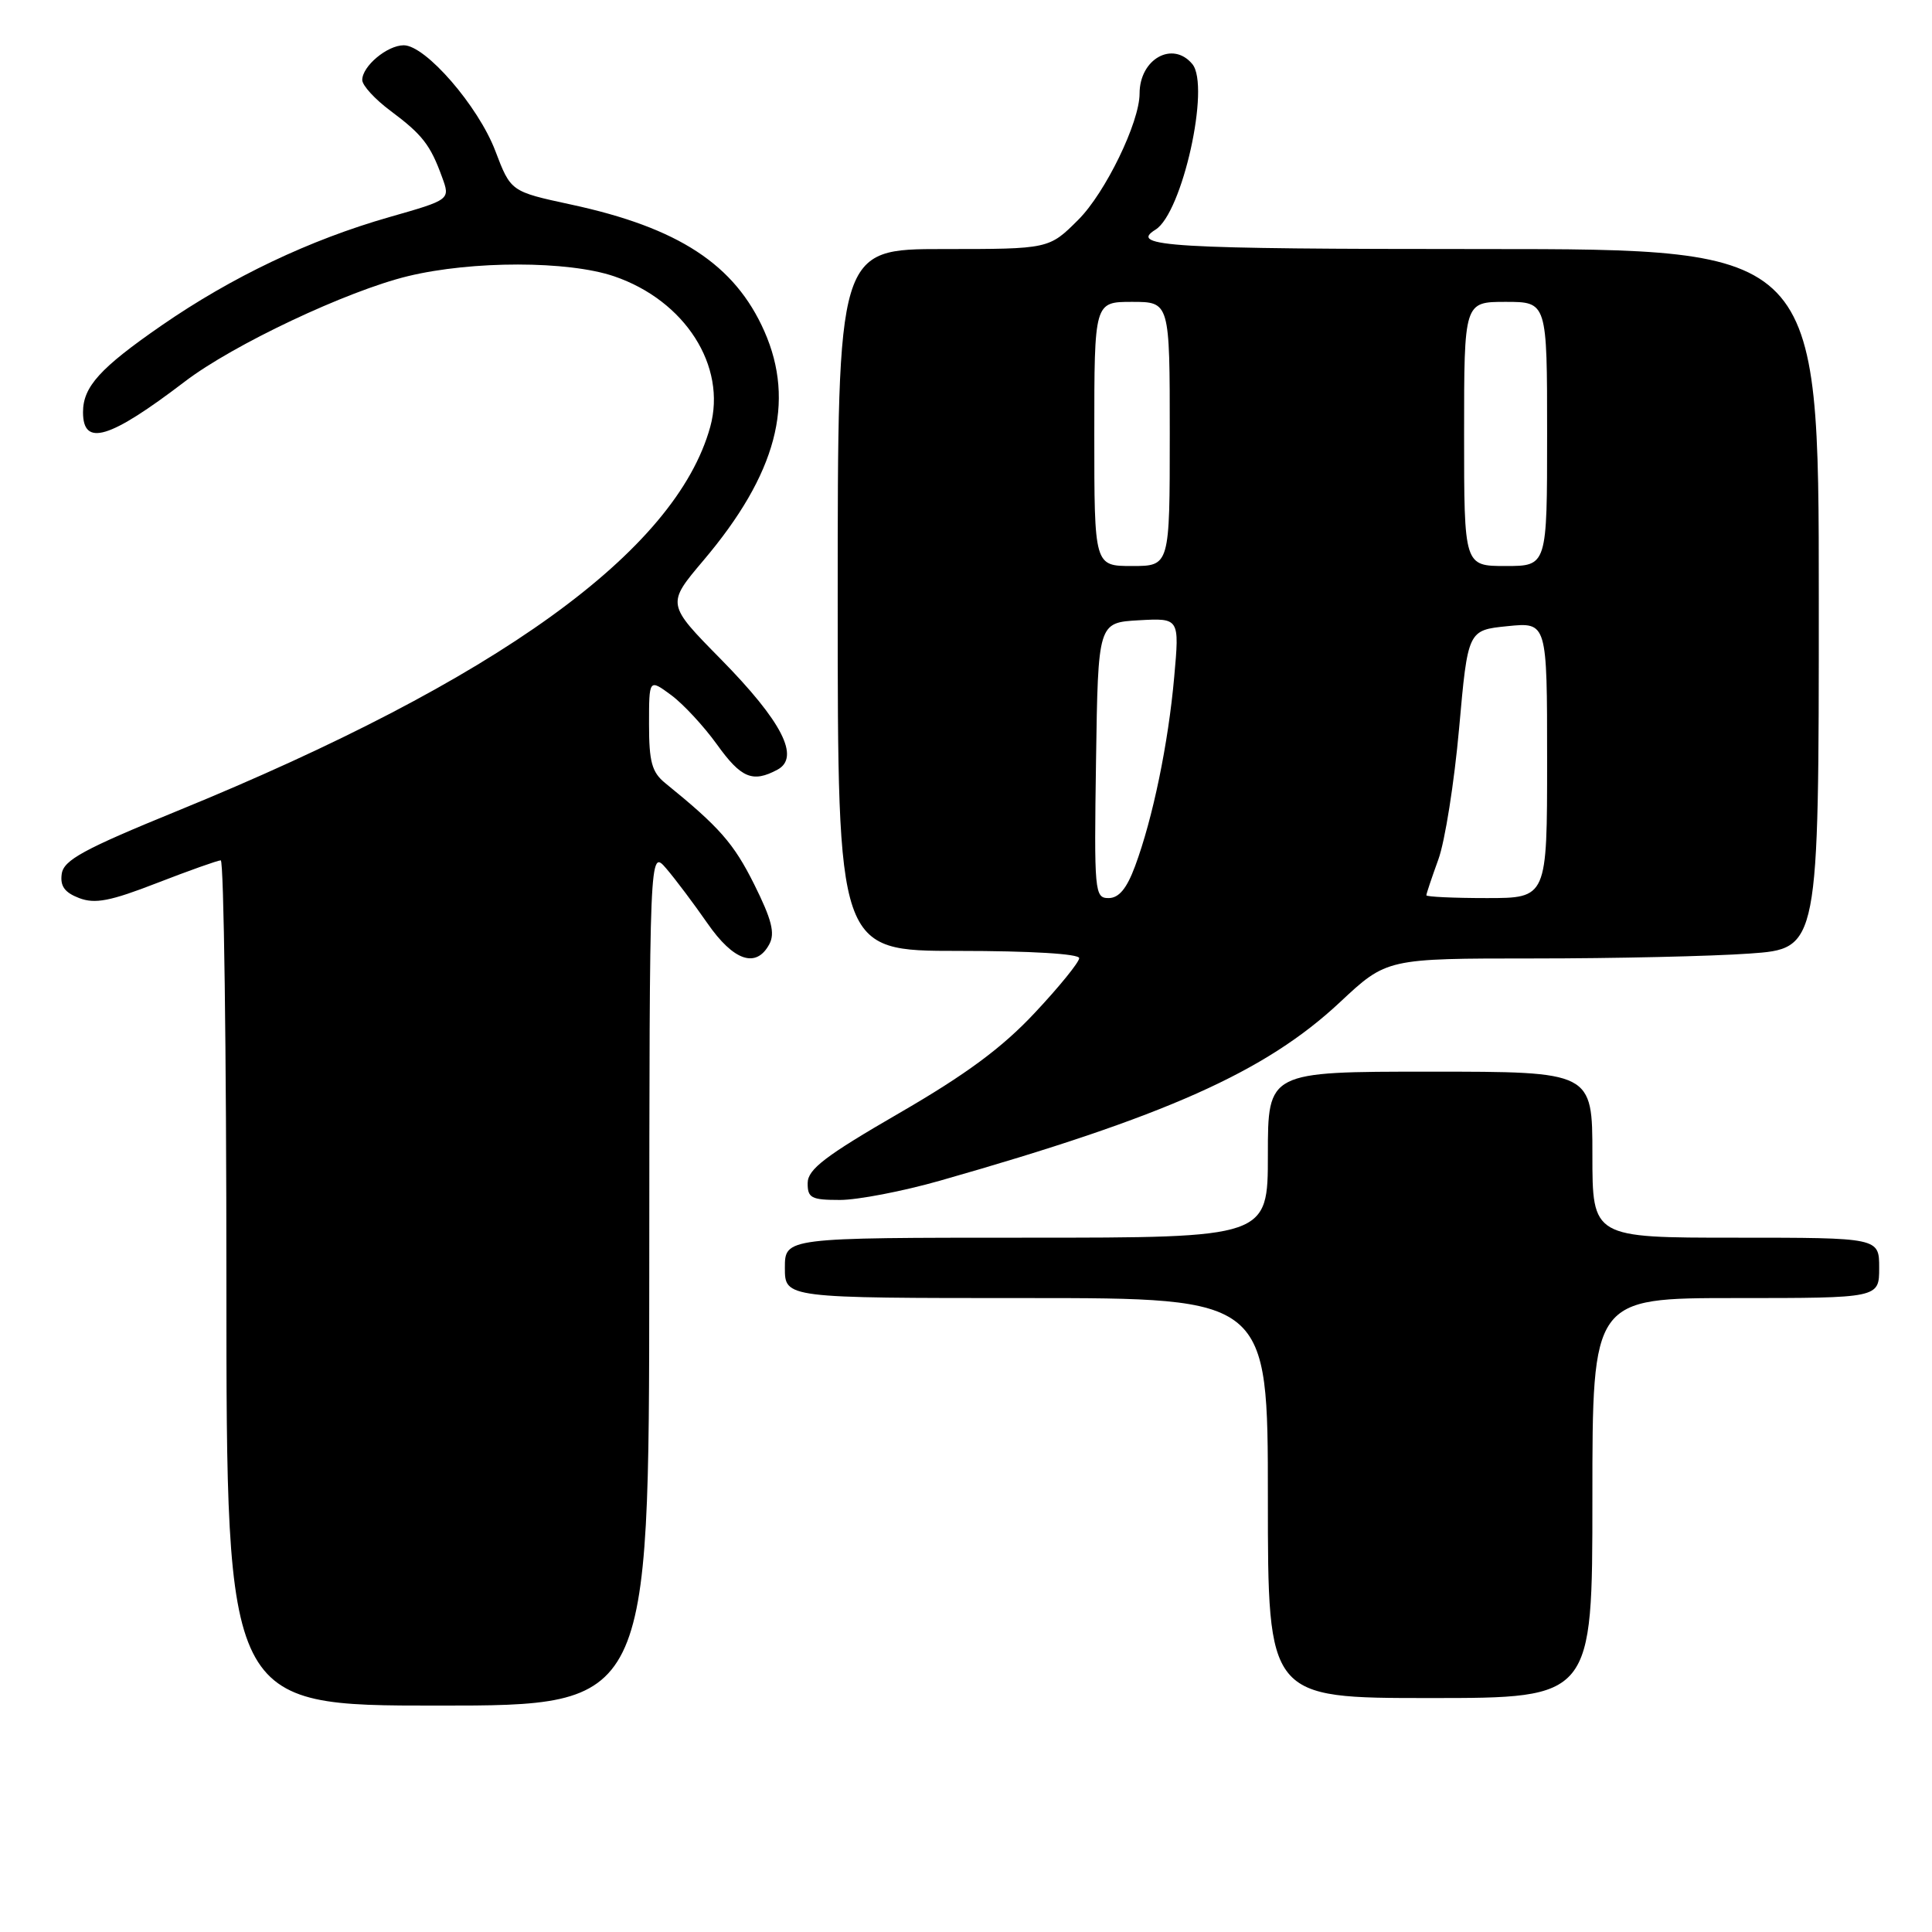 <?xml version="1.0" encoding="UTF-8" standalone="no"?>
<!DOCTYPE svg PUBLIC "-//W3C//DTD SVG 1.1//EN" "http://www.w3.org/Graphics/SVG/1.1/DTD/svg11.dtd" >
<svg xmlns="http://www.w3.org/2000/svg" xmlns:xlink="http://www.w3.org/1999/xlink" version="1.1" viewBox="0 0 256 256">
 <g >
 <path fill="currentColor"
d=" M 86.03 169.25 C 86.06 112.50 86.06 112.50 88.28 115.08 C 89.50 116.50 91.95 119.77 93.73 122.33 C 97.20 127.34 100.20 128.36 101.94 125.11 C 102.72 123.65 102.26 121.85 99.93 117.17 C 97.21 111.73 95.34 109.60 88.14 103.76 C 86.38 102.33 86.00 100.95 86.00 95.98 C 86.00 89.94 86.00 89.94 88.93 92.10 C 90.54 93.29 93.26 96.23 94.99 98.63 C 98.20 103.11 99.73 103.75 103.01 101.99 C 106.07 100.36 103.63 95.60 95.50 87.33 C 88.32 80.04 88.32 80.04 93.20 74.27 C 102.90 62.82 105.43 53.29 101.28 43.89 C 97.37 35.05 89.91 30.17 75.65 27.10 C 67.68 25.38 67.68 25.38 65.63 19.99 C 63.37 14.05 56.39 6.00 53.50 6.00 C 51.31 6.00 48.00 8.77 48.00 10.60 C 48.00 11.32 49.69 13.16 51.75 14.69 C 55.97 17.84 57.03 19.20 58.58 23.48 C 59.67 26.46 59.67 26.46 51.58 28.77 C 41.05 31.78 30.72 36.69 21.39 43.14 C 13.25 48.77 11.00 51.25 11.00 54.62 C 11.00 59.24 14.50 58.18 24.49 50.56 C 30.89 45.67 45.98 38.55 54.06 36.59 C 62.58 34.53 75.28 34.54 81.37 36.61 C 90.78 39.82 96.33 48.51 94.11 56.56 C 89.55 73.06 65.86 90.14 23.50 107.45 C 11.09 112.52 8.44 113.96 8.18 115.79 C 7.95 117.41 8.56 118.26 10.49 119.00 C 12.60 119.80 14.61 119.41 20.81 117.00 C 25.04 115.36 28.84 114.01 29.25 114.00 C 29.66 114.00 30.00 139.20 30.00 170.00 C 30.00 226.00 30.00 226.00 58.00 226.00 C 86.00 226.00 86.00 226.00 86.03 169.25 Z  M 211.00 198.50 C 211.00 172.00 211.00 172.00 230.00 172.00 C 249.00 172.00 249.00 172.00 249.00 168.00 C 249.00 164.00 249.00 164.00 230.00 164.00 C 211.00 164.00 211.00 164.00 211.00 153.00 C 211.00 142.00 211.00 142.00 189.50 142.00 C 168.00 142.00 168.00 142.00 168.00 153.00 C 168.00 164.00 168.00 164.00 136.00 164.00 C 104.00 164.00 104.00 164.00 104.00 168.00 C 104.00 172.00 104.00 172.00 136.00 172.00 C 168.00 172.00 168.00 172.00 168.00 198.50 C 168.00 225.00 168.00 225.00 189.50 225.00 C 211.00 225.00 211.00 225.00 211.00 198.50 Z  M 124.54 156.45 C 154.44 147.94 167.69 142.03 177.56 132.79 C 183.75 127.00 183.75 127.00 203.22 127.00 C 213.93 127.00 226.81 126.71 231.85 126.35 C 241.00 125.70 241.00 125.70 241.00 79.35 C 241.00 33.00 241.00 33.00 196.50 33.00 C 154.97 33.00 149.48 32.67 153.11 30.43 C 156.66 28.24 160.40 11.40 157.99 8.49 C 155.39 5.36 151.00 7.81 151.00 12.40 C 151.00 16.20 146.47 25.53 142.89 29.11 C 139.00 33.00 139.00 33.00 125.00 33.00 C 111.00 33.00 111.00 33.00 111.00 79.50 C 111.00 126.00 111.00 126.00 127.00 126.00 C 136.59 126.00 143.00 126.39 143.00 126.96 C 143.00 127.49 140.35 130.76 137.11 134.21 C 132.79 138.83 128.02 142.36 119.14 147.50 C 109.38 153.15 107.04 154.93 107.02 156.75 C 107.00 158.74 107.50 159.00 111.29 159.00 C 113.65 159.00 119.62 157.85 124.54 156.45 Z  M 145.23 100.75 C 145.50 82.50 145.50 82.50 150.89 82.19 C 156.29 81.89 156.29 81.89 155.59 89.69 C 154.81 98.51 152.75 108.45 150.41 114.75 C 149.30 117.75 148.26 119.00 146.89 119.00 C 145.04 119.00 144.97 118.24 145.23 100.75 Z  M 189.00 118.63 C 189.00 118.42 189.72 116.28 190.59 113.88 C 191.47 111.47 192.70 103.65 193.34 96.50 C 194.50 83.50 194.50 83.50 199.75 82.97 C 205.00 82.44 205.00 82.44 205.00 100.72 C 205.00 119.00 205.00 119.00 197.00 119.00 C 192.60 119.00 189.00 118.83 189.00 118.63 Z  M 145.00 57.50 C 145.00 40.00 145.00 40.00 150.00 40.00 C 155.00 40.00 155.00 40.00 155.00 57.50 C 155.00 75.00 155.00 75.00 150.00 75.00 C 145.00 75.00 145.00 75.00 145.00 57.50 Z  M 194.00 57.50 C 194.00 40.00 194.00 40.00 199.50 40.00 C 205.00 40.00 205.00 40.00 205.00 57.50 C 205.00 75.00 205.00 75.00 199.50 75.00 C 194.00 75.00 194.00 75.00 194.00 57.50 Z "/>
</g>
</svg>